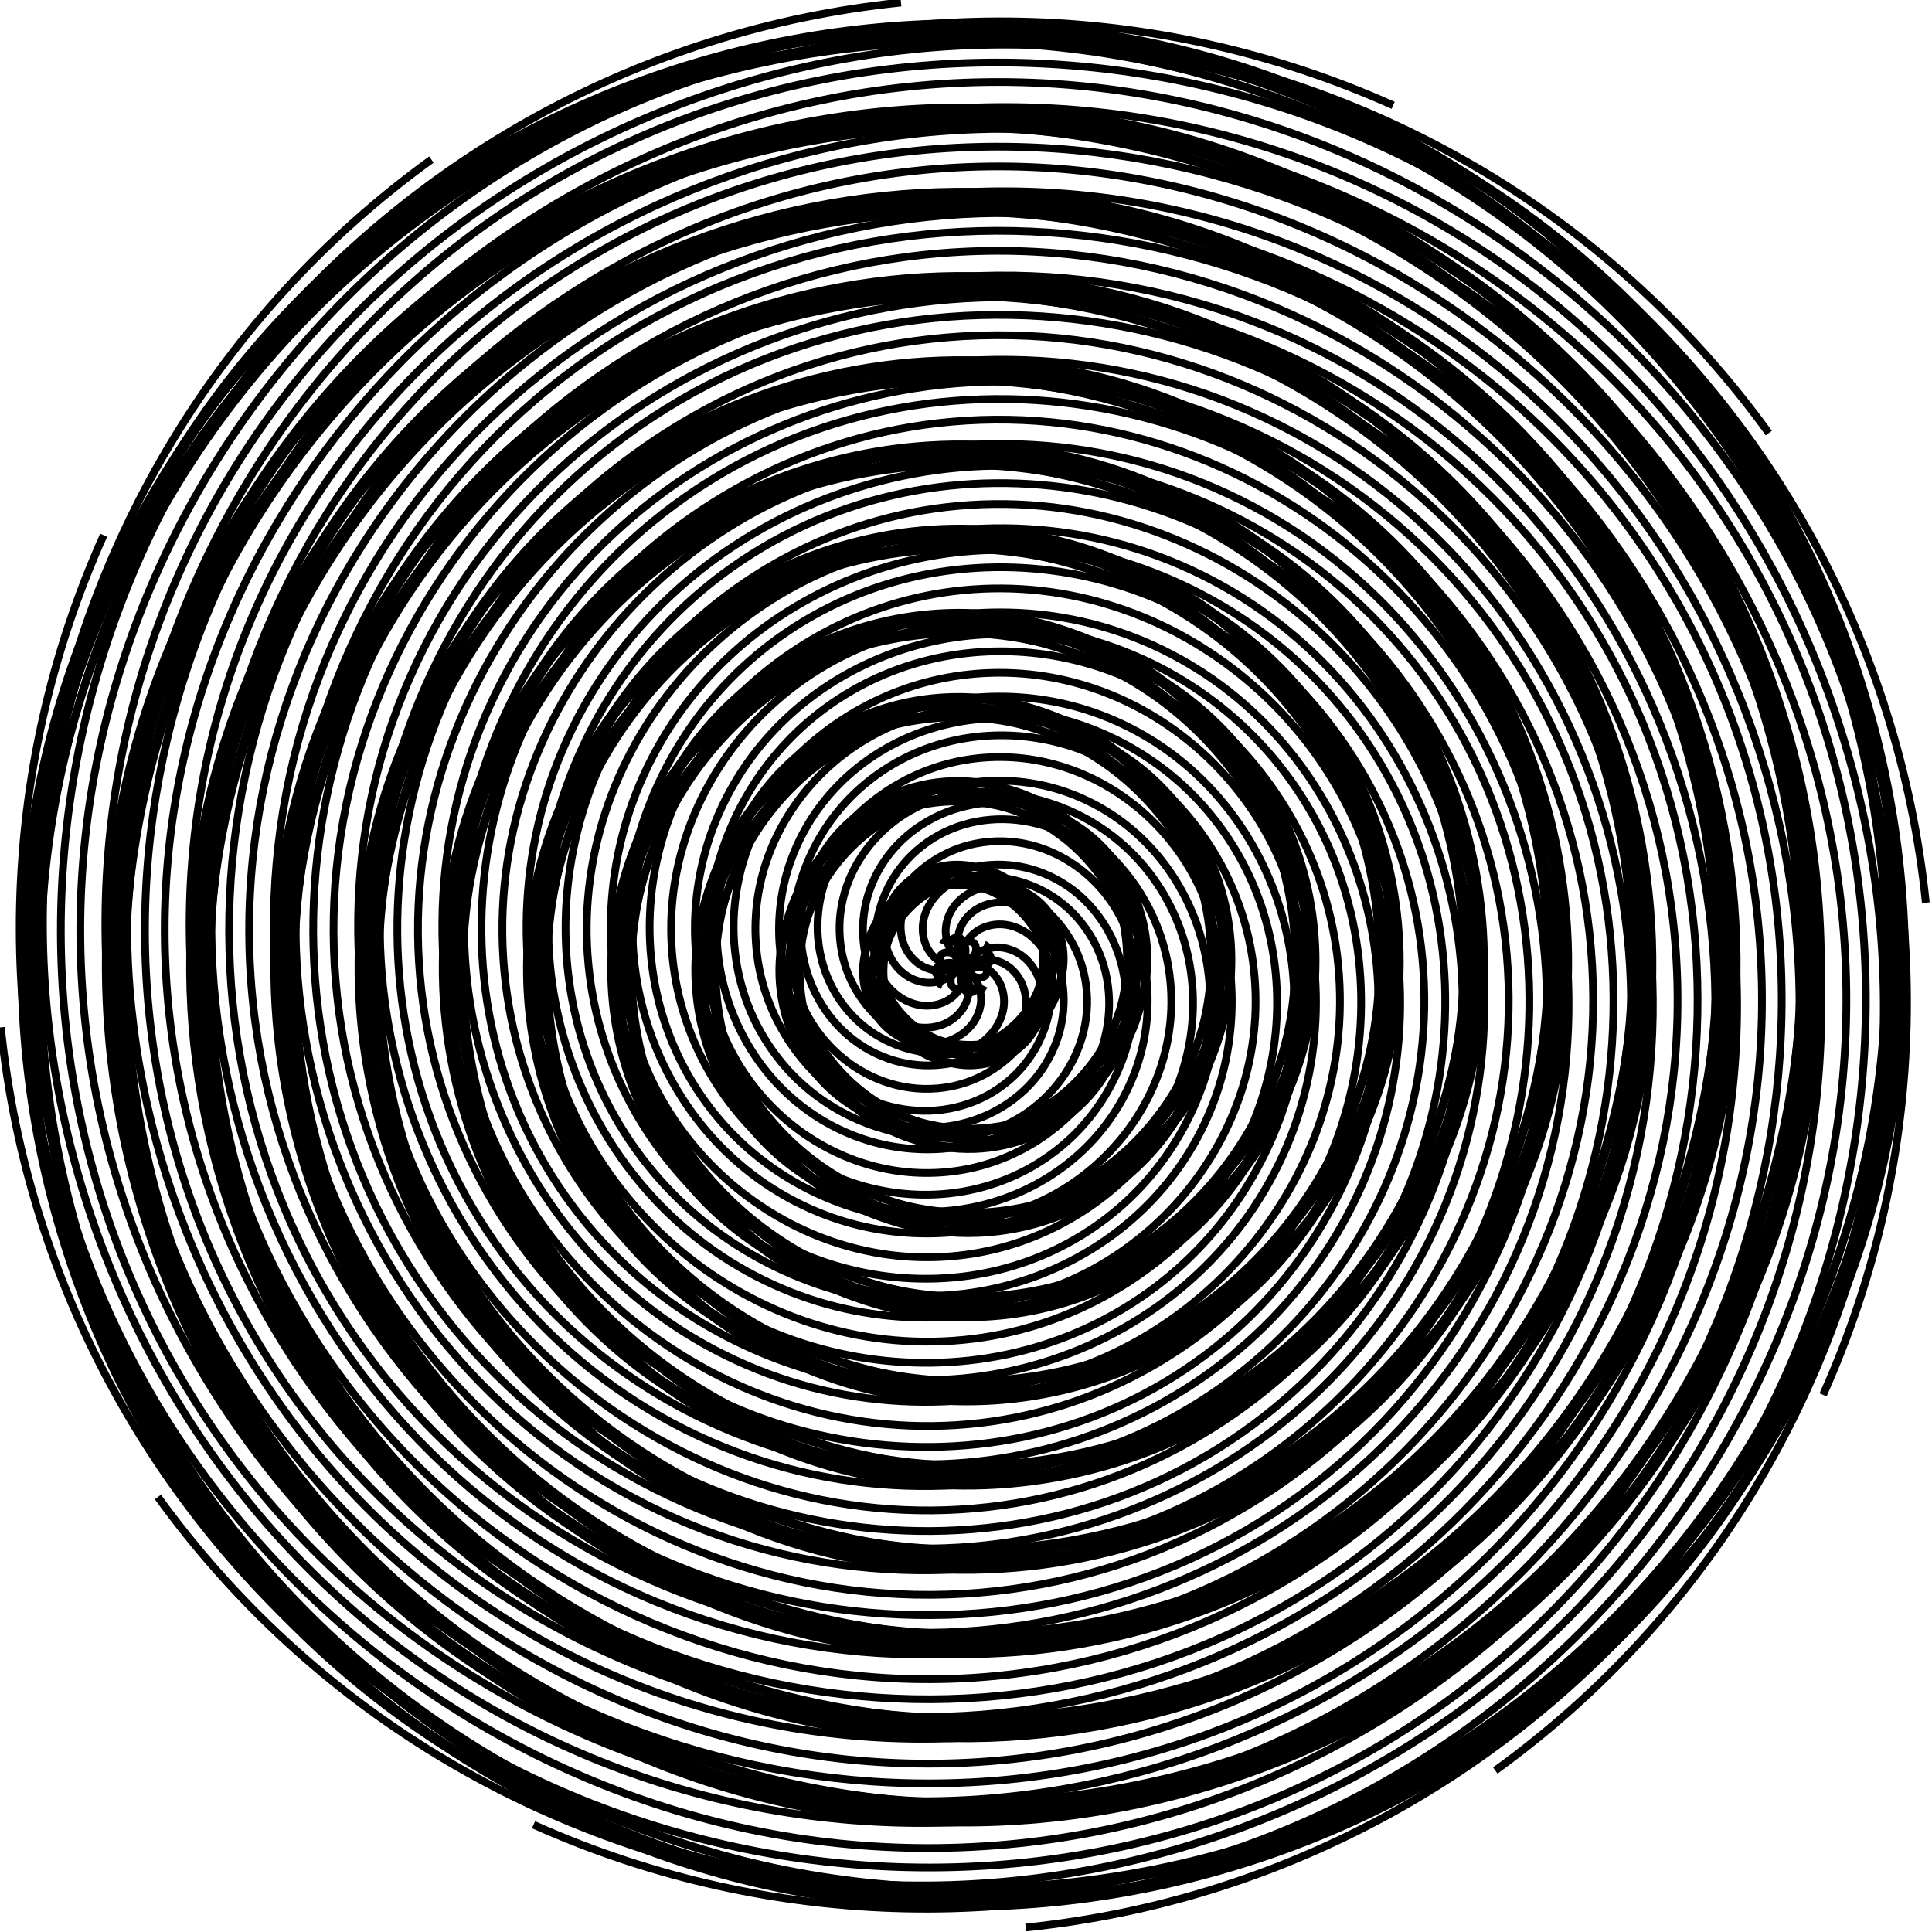 <?xml version="1.0" encoding="UTF-8" standalone="no"?>
<!-- Created with Inkscape (http://www.inkscape.org/) -->

<svg
   xmlns:dc="http://purl.org/dc/elements/1.1/"
   xmlns:cc="http://creativecommons.org/ns#"
   xmlns:rdf="http://www.w3.org/1999/02/22-rdf-syntax-ns#"
   xmlns:svg="http://www.w3.org/2000/svg"
   xmlns="http://www.w3.org/2000/svg"
   xmlns:sodipodi="http://sodipodi.sourceforge.net/DTD/sodipodi-0.dtd"
   xmlns:inkscape="http://www.inkscape.org/namespaces/inkscape"
   width="1627.414"
   height="1627.413"
   id="svg4266"
   version="1.1"
   inkscape:version="0.48.4 r9939"
   sodipodi:docname="a1.svg">
  <defs
     id="defs4268" />
  <sodipodi:namedview
     id="base"
     pagecolor="#ffffff"
     bordercolor="#666666"
     borderopacity="1.0"
     inkscape:pageopacity="0.0"
     inkscape:pageshadow="2"
     inkscape:zoom="0.35"
     inkscape:cx="813.7067"
     inkscape:cy="813.70663"
     inkscape:document-units="px"
     inkscape:current-layer="layer1"
     showgrid="false"
     fit-margin-top="0"
     fit-margin-left="0"
     fit-margin-right="0"
     fit-margin-bottom="0"
     inkscape:window-width="472"
     inkscape:window-height="383"
     inkscape:window-x="992"
     inkscape:window-y="669"
     inkscape:window-maximized="0" />
  <g
     inkscape:label="Layer 1"
     inkscape:groupmode="layer"
     id="layer1"
     transform="translate(438.707,281.344)">
    <g
       id="g4198"
       transform="matrix(0.767,0.642,-0.642,0.767,4165.64,-2796.717)">
      <path
         transform="translate(290.924,-60.609)"
         d="m -1038.437,5048.526 c 2.768,10.332 -12.561,8.829 -17.172,4.601 -12.495,-11.457 -4.2,-31.145 7.969,-38.944 21.768,-13.952 49.821,-0.862 60.717,20.54 15.99,31.409 -2.431,68.803 -33.11,82.49 -40.891,18.243 -87.9,-5.697 -104.263,-45.681 -20.591,-50.316 8.947,-107.053 58.252,-126.036 59.715,-22.99 126.239,12.187 147.809,70.822 25.419,69.099 -15.421,145.445 -83.392,169.582 -78.476,27.867 -164.664,-18.651 -191.354,-95.963 -30.327,-87.847 21.878,-183.893 108.534,-213.127 97.214,-32.797 203.128,25.104 234.9,121.104 35.273,106.579 -28.328,222.369 -133.675,256.673 -115.941,37.754 -241.613,-31.55 -278.446,-146.245 -40.239,-125.303 34.772,-260.861 158.816,-300.219 134.663,-42.727 280.111,37.993 321.991,171.386 45.217,144.022 -41.213,299.363 -183.957,343.764 -153.381,47.71 -318.617,-44.433 -365.537,-196.527 -50.204,-162.739 47.653,-337.872 209.098,-387.31 172.097,-52.699 357.129,50.872 409.083,221.668 55.196,181.454 -54.091,376.386 -234.239,430.856 -190.811,57.694 -395.644,-57.31 -452.628,-246.809 -60.192,-200.167 60.528,-414.903 259.38,-474.401 209.523,-62.691 434.163,63.746 496.174,271.95 65.191,218.88 -66.965,453.423 -284.521,517.947 -228.235,67.691 -472.684,-70.183 -539.72,-297.091 -70.192,-237.591 73.401,-491.945 309.662,-561.492 246.947,-72.693 511.206,76.618 583.265,322.233 75.195,256.302 -79.836,530.468 -334.803,605.038 -265.658,77.697 -549.731,-83.054 -626.811,-347.374 -80.199,-275.013 86.271,-568.993 359.944,-648.584 284.368,-82.701 588.256,89.489 670.357,372.515 85.204,293.723 -92.706,607.519 -385.085,692.129 -303.078,87.707 -626.782,-95.924 -713.902,-397.656 -90.21,-312.433 99.141,-646.045 410.226,-735.675 321.788,-92.713 665.309,102.358 757.448,422.797 95.217,331.143 -105.576,684.573 -435.367,779.221 -340.498,97.721 -703.837,-108.793 -800.994,-447.938 -100.225,-349.853 112.01,-723.1 460.508,-822.766 359.208,-102.729 742.365,115.227 844.539,473.079 105.233,368.562 -118.444,761.629 -485.649,866.312 -377.917,107.737 -780.893,-121.661 -888.085,-498.22 -110.241,-387.271 124.878,-800.158 510.791,-909.858 396.626,-112.746 819.422,128.095 931.631,523.361 115.25,405.981 -131.312,838.687 -535.932,953.404 -418.965,118.784 -856.923,-130.898 -975.176,-548.502 -121.311,-428.401 134.032,-876.166 561.073,-996.949"
         sodipodi:t0="0"
         sodipodi:argument="-17.54056"
         sodipodi:radius="817.76202"
         sodipodi:revolution="11.5"
         sodipodi:expansion="1"
         sodipodi:cy="5048.5259"
         sodipodi:cx="-1038.4368"
         id="path3212"
         style="fill:none;stroke:#000000;stroke-width:6.5;stroke-linecap:butt;stroke-linejoin:miter;stroke-miterlimit:4;stroke-opacity:1;stroke-dasharray:none"
         sodipodi:type="spiral" />
      <path
         transform="matrix(0.866,0.5,-0.5,0.866,2672.461,1143.704)"
         d="m -1038.437,5048.526 c 2.768,10.332 -12.561,8.829 -17.172,4.601 -12.495,-11.457 -4.2,-31.145 7.969,-38.944 21.768,-13.952 49.821,-0.862 60.717,20.54 15.99,31.409 -2.431,68.803 -33.11,82.49 -40.891,18.243 -87.9,-5.697 -104.263,-45.681 -20.591,-50.316 8.947,-107.053 58.252,-126.036 59.715,-22.99 126.239,12.187 147.809,70.822 25.419,69.099 -15.421,145.445 -83.392,169.582 -78.476,27.867 -164.664,-18.651 -191.354,-95.963 -30.327,-87.847 21.878,-183.893 108.534,-213.127 97.214,-32.797 203.128,25.104 234.9,121.104 35.273,106.579 -28.328,222.369 -133.675,256.673 -115.941,37.754 -241.613,-31.55 -278.446,-146.245 -40.239,-125.303 34.772,-260.861 158.816,-300.219 134.663,-42.727 280.111,37.993 321.991,171.386 45.217,144.022 -41.213,299.363 -183.957,343.764 -153.381,47.71 -318.617,-44.433 -365.537,-196.527 -50.204,-162.739 47.653,-337.872 209.098,-387.31 172.097,-52.699 357.129,50.872 409.083,221.668 55.196,181.454 -54.091,376.386 -234.239,430.856 -190.811,57.694 -395.644,-57.31 -452.628,-246.809 -60.192,-200.167 60.528,-414.903 259.38,-474.401 209.523,-62.691 434.163,63.746 496.174,271.95 65.191,218.88 -66.965,453.423 -284.521,517.947 -228.235,67.691 -472.684,-70.183 -539.72,-297.091 -70.192,-237.591 73.401,-491.945 309.662,-561.492 246.947,-72.693 511.206,76.618 583.265,322.233 75.195,256.302 -79.836,530.468 -334.803,605.038 -265.658,77.697 -549.731,-83.054 -626.811,-347.374 -80.199,-275.013 86.271,-568.993 359.944,-648.584 284.368,-82.701 588.256,89.489 670.357,372.515 85.204,293.723 -92.706,607.519 -385.085,692.129 -303.078,87.707 -626.782,-95.924 -713.902,-397.656 -90.21,-312.433 99.141,-646.045 410.226,-735.675 321.788,-92.713 665.309,102.358 757.448,422.797 95.217,331.143 -105.576,684.573 -435.367,779.221 -340.498,97.721 -703.837,-108.793 -800.994,-447.938 -100.225,-349.853 112.01,-723.1 460.508,-822.766 359.208,-102.729 742.365,115.227 844.539,473.079 105.233,368.562 -118.444,761.629 -485.649,866.312 -377.917,107.737 -780.893,-121.661 -888.085,-498.22 -110.241,-387.271 124.878,-800.158 510.791,-909.858 396.626,-112.746 819.422,128.095 931.631,523.361 115.25,405.981 -131.312,838.687 -535.932,953.404 -418.965,118.784 -856.923,-130.898 -975.176,-548.502 -121.311,-428.401 134.032,-876.166 561.073,-996.949"
         sodipodi:t0="0"
         sodipodi:argument="-17.54056"
         sodipodi:radius="817.76202"
         sodipodi:revolution="11.5"
         sodipodi:expansion="1"
         sodipodi:cy="5048.5259"
         sodipodi:cx="-1038.4368"
         id="path3212-4"
         style="fill:none;stroke:#000000;stroke-width:6.5;stroke-linecap:butt;stroke-linejoin:miter;stroke-miterlimit:4;stroke-opacity:1;stroke-dasharray:none"
         sodipodi:type="spiral" />
      <path
         transform="matrix(0.5,0.866,-0.866,0.5,4128.827,3378.282)"
         d="m -1038.437,5048.526 c 2.768,10.332 -12.561,8.829 -17.172,4.601 -12.495,-11.457 -4.2,-31.145 7.969,-38.944 21.768,-13.952 49.821,-0.862 60.717,20.54 15.99,31.409 -2.431,68.803 -33.11,82.49 -40.891,18.243 -87.9,-5.697 -104.263,-45.681 -20.591,-50.316 8.947,-107.053 58.252,-126.036 59.715,-22.99 126.239,12.187 147.809,70.822 25.419,69.099 -15.421,145.445 -83.392,169.582 -78.476,27.867 -164.664,-18.651 -191.354,-95.963 -30.327,-87.847 21.878,-183.893 108.534,-213.127 97.214,-32.797 203.128,25.104 234.9,121.104 35.273,106.579 -28.328,222.369 -133.675,256.673 -115.941,37.754 -241.613,-31.55 -278.446,-146.245 -40.239,-125.303 34.772,-260.861 158.816,-300.219 134.663,-42.727 280.111,37.993 321.991,171.386 45.217,144.022 -41.213,299.363 -183.957,343.764 -153.381,47.71 -318.617,-44.433 -365.537,-196.527 -50.204,-162.739 47.653,-337.872 209.098,-387.31 172.097,-52.699 357.129,50.872 409.083,221.668 55.196,181.454 -54.091,376.386 -234.239,430.856 -190.811,57.694 -395.644,-57.31 -452.628,-246.809 -60.192,-200.167 60.528,-414.903 259.38,-474.401 209.523,-62.691 434.163,63.746 496.174,271.95 65.191,218.88 -66.965,453.423 -284.521,517.947 -228.235,67.691 -472.684,-70.183 -539.72,-297.091 -70.192,-237.591 73.401,-491.945 309.662,-561.492 246.947,-72.693 511.206,76.618 583.265,322.233 75.195,256.302 -79.836,530.468 -334.803,605.038 -265.658,77.697 -549.731,-83.054 -626.811,-347.374 -80.199,-275.013 86.271,-568.993 359.944,-648.584 284.368,-82.701 588.256,89.489 670.357,372.515 85.204,293.723 -92.706,607.519 -385.085,692.129 -303.078,87.707 -626.782,-95.924 -713.902,-397.656 -90.21,-312.433 99.141,-646.045 410.226,-735.675 321.788,-92.713 665.309,102.358 757.448,422.797 95.217,331.143 -105.576,684.573 -435.367,779.221 -340.498,97.721 -703.837,-108.793 -800.994,-447.938 -100.225,-349.853 112.01,-723.1 460.508,-822.766 359.208,-102.729 742.365,115.227 844.539,473.079 105.233,368.562 -118.444,761.629 -485.649,866.312 -377.917,107.737 -780.893,-121.661 -888.085,-498.22 -110.241,-387.271 124.878,-800.158 510.791,-909.858 396.626,-112.746 819.422,128.095 931.631,523.361 115.25,405.981 -131.312,838.687 -535.932,953.404 -418.965,118.784 -856.923,-130.898 -975.176,-548.502 -121.311,-428.401 134.032,-876.166 561.073,-996.949"
         sodipodi:t0="0"
         sodipodi:argument="-17.54056"
         sodipodi:radius="817.76202"
         sodipodi:revolution="11.5"
         sodipodi:expansion="1"
         sodipodi:cy="5048.5259"
         sodipodi:cx="-1038.4368"
         id="path3212-4-3"
         style="fill:none;stroke:#000000;stroke-width:6.5;stroke-linecap:butt;stroke-linejoin:miter;stroke-miterlimit:4;stroke-opacity:1;stroke-dasharray:none"
         sodipodi:type="spiral" />
      <path
         transform="matrix(0,1,-1,0,4274.114,6048.512)"
         d="m -1038.437,5048.526 c 2.768,10.332 -12.561,8.829 -17.172,4.601 -12.495,-11.457 -4.2,-31.145 7.969,-38.944 21.768,-13.952 49.821,-0.862 60.717,20.54 15.99,31.409 -2.431,68.803 -33.11,82.49 -40.891,18.243 -87.9,-5.697 -104.263,-45.681 -20.591,-50.316 8.947,-107.053 58.252,-126.036 59.715,-22.99 126.239,12.187 147.809,70.822 25.419,69.099 -15.421,145.445 -83.392,169.582 -78.476,27.867 -164.664,-18.651 -191.354,-95.963 -30.327,-87.847 21.878,-183.893 108.534,-213.127 97.214,-32.797 203.128,25.104 234.9,121.104 35.273,106.579 -28.328,222.369 -133.675,256.673 -115.941,37.754 -241.613,-31.55 -278.446,-146.245 -40.239,-125.303 34.772,-260.861 158.816,-300.219 134.663,-42.727 280.111,37.993 321.991,171.386 45.217,144.022 -41.213,299.363 -183.957,343.764 -153.381,47.71 -318.617,-44.433 -365.537,-196.527 -50.204,-162.739 47.653,-337.872 209.098,-387.31 172.097,-52.699 357.129,50.872 409.083,221.668 55.196,181.454 -54.091,376.386 -234.239,430.856 -190.811,57.694 -395.644,-57.31 -452.628,-246.809 -60.192,-200.167 60.528,-414.903 259.38,-474.401 209.523,-62.691 434.163,63.746 496.174,271.95 65.191,218.88 -66.965,453.423 -284.521,517.947 -228.235,67.691 -472.684,-70.183 -539.72,-297.091 -70.192,-237.591 73.401,-491.945 309.662,-561.492 246.947,-72.693 511.206,76.618 583.265,322.233 75.195,256.302 -79.836,530.468 -334.803,605.038 -265.658,77.697 -549.731,-83.054 -626.811,-347.374 -80.199,-275.013 86.271,-568.993 359.944,-648.584 284.368,-82.701 588.256,89.489 670.357,372.515 85.204,293.723 -92.706,607.519 -385.085,692.129 -303.078,87.707 -626.782,-95.924 -713.902,-397.656 -90.21,-312.433 99.141,-646.045 410.226,-735.675 321.788,-92.713 665.309,102.358 757.448,422.797 95.217,331.143 -105.576,684.573 -435.367,779.221 -340.498,97.721 -703.837,-108.793 -800.994,-447.938 -100.225,-349.853 112.01,-723.1 460.508,-822.766 359.208,-102.729 742.365,115.227 844.539,473.079 105.233,368.562 -118.444,761.629 -485.649,866.312 -377.917,107.737 -780.893,-121.661 -888.085,-498.22 -110.241,-387.271 124.878,-800.158 510.791,-909.858 396.626,-112.746 819.422,128.095 931.631,523.361 115.25,405.981 -131.312,838.687 -535.932,953.404 -418.965,118.784 -856.923,-130.898 -975.176,-548.502 -121.311,-428.401 134.032,-876.166 561.073,-996.949"
         sodipodi:t0="0"
         sodipodi:argument="-17.54056"
         sodipodi:radius="817.76202"
         sodipodi:revolution="11.5"
         sodipodi:expansion="1"
         sodipodi:cy="5048.5259"
         sodipodi:cx="-1038.4368"
         id="path3212-4-3-8"
         style="fill:none;stroke:#000000;stroke-width:6.5;stroke-linecap:butt;stroke-linejoin:miter;stroke-miterlimit:4;stroke-opacity:1;stroke-dasharray:none"
         sodipodi:type="spiral" />
      <path
         transform="matrix(-0.5,0.866,-0.866,-0.5,3069.801,8430.049)"
         d="m -1038.437,5048.526 c 2.768,10.332 -12.561,8.829 -17.172,4.601 -12.495,-11.457 -4.2,-31.145 7.969,-38.944 21.768,-13.952 49.821,-0.862 60.717,20.54 15.99,31.409 -2.431,68.803 -33.11,82.49 -40.891,18.243 -87.9,-5.697 -104.263,-45.681 -20.591,-50.316 8.947,-107.053 58.252,-126.036 59.715,-22.99 126.239,12.187 147.809,70.822 25.419,69.099 -15.421,145.445 -83.392,169.582 -78.476,27.867 -164.664,-18.651 -191.354,-95.963 -30.327,-87.847 21.878,-183.893 108.534,-213.127 97.214,-32.797 203.128,25.104 234.9,121.104 35.273,106.579 -28.328,222.369 -133.675,256.673 -115.941,37.754 -241.613,-31.55 -278.446,-146.245 -40.239,-125.303 34.772,-260.861 158.816,-300.219 134.663,-42.727 280.111,37.993 321.991,171.386 45.217,144.022 -41.213,299.363 -183.957,343.764 -153.381,47.71 -318.617,-44.433 -365.537,-196.527 -50.204,-162.739 47.653,-337.872 209.098,-387.31 172.097,-52.699 357.129,50.872 409.083,221.668 55.196,181.454 -54.091,376.386 -234.239,430.856 -190.811,57.694 -395.644,-57.31 -452.628,-246.809 -60.192,-200.167 60.528,-414.903 259.38,-474.401 209.523,-62.691 434.163,63.746 496.174,271.95 65.191,218.88 -66.965,453.423 -284.521,517.947 -228.235,67.691 -472.684,-70.183 -539.72,-297.091 -70.192,-237.591 73.401,-491.945 309.662,-561.492 246.947,-72.693 511.206,76.618 583.265,322.233 75.195,256.302 -79.836,530.468 -334.803,605.038 -265.658,77.697 -549.731,-83.054 -626.811,-347.374 -80.199,-275.013 86.271,-568.993 359.944,-648.584 284.368,-82.701 588.256,89.489 670.357,372.515 85.204,293.723 -92.706,607.519 -385.085,692.129 -303.078,87.707 -626.782,-95.924 -713.902,-397.656 -90.21,-312.433 99.141,-646.045 410.226,-735.675 321.788,-92.713 665.309,102.358 757.448,422.797 95.217,331.143 -105.576,684.573 -435.367,779.221 -340.498,97.721 -703.837,-108.793 -800.994,-447.938 -100.225,-349.853 112.01,-723.1 460.508,-822.766 359.208,-102.729 742.365,115.227 844.539,473.079 105.233,368.562 -118.444,761.629 -485.649,866.312 -377.917,107.737 -780.893,-121.661 -888.085,-498.22 -110.241,-387.271 124.878,-800.158 510.791,-909.858 396.626,-112.746 819.422,128.095 931.631,523.361 115.25,405.981 -131.312,838.687 -535.932,953.404 -418.965,118.784 -856.923,-130.898 -975.176,-548.502 -121.311,-428.401 134.032,-876.166 561.073,-996.949"
         sodipodi:t0="0"
         sodipodi:argument="-17.54056"
         sodipodi:radius="817.76202"
         sodipodi:revolution="11.5"
         sodipodi:expansion="1"
         sodipodi:cy="5048.5259"
         sodipodi:cx="-1038.4368"
         id="path3212-4-3-8-6"
         style="fill:none;stroke:#000000;stroke-width:6.5;stroke-linecap:butt;stroke-linejoin:miter;stroke-miterlimit:4;stroke-opacity:1;stroke-dasharray:none"
         sodipodi:type="spiral" />
      <path
         transform="matrix(-0.866,0.5,-0.5,-0.866,835.223,9886.416)"
         d="m -1038.437,5048.526 c 2.768,10.332 -12.561,8.829 -17.172,4.601 -12.495,-11.457 -4.2,-31.145 7.969,-38.944 21.768,-13.952 49.821,-0.862 60.717,20.54 15.99,31.409 -2.431,68.803 -33.11,82.49 -40.891,18.243 -87.9,-5.697 -104.263,-45.681 -20.591,-50.316 8.947,-107.053 58.252,-126.036 59.715,-22.99 126.239,12.187 147.809,70.822 25.419,69.099 -15.421,145.445 -83.392,169.582 -78.476,27.867 -164.664,-18.651 -191.354,-95.963 -30.327,-87.847 21.878,-183.893 108.534,-213.127 97.214,-32.797 203.128,25.104 234.9,121.104 35.273,106.579 -28.328,222.369 -133.675,256.673 -115.941,37.754 -241.613,-31.55 -278.446,-146.245 -40.239,-125.303 34.772,-260.861 158.816,-300.219 134.663,-42.727 280.111,37.993 321.991,171.386 45.217,144.022 -41.213,299.363 -183.957,343.764 -153.381,47.71 -318.617,-44.433 -365.537,-196.527 -50.204,-162.739 47.653,-337.872 209.098,-387.31 172.097,-52.699 357.129,50.872 409.083,221.668 55.196,181.454 -54.091,376.386 -234.239,430.856 -190.811,57.694 -395.644,-57.31 -452.628,-246.809 -60.192,-200.167 60.528,-414.903 259.38,-474.401 209.523,-62.691 434.163,63.746 496.174,271.95 65.191,218.88 -66.965,453.423 -284.521,517.947 -228.235,67.691 -472.684,-70.183 -539.72,-297.091 -70.192,-237.591 73.401,-491.945 309.662,-561.492 246.947,-72.693 511.206,76.618 583.265,322.233 75.195,256.302 -79.836,530.468 -334.803,605.038 -265.658,77.697 -549.731,-83.054 -626.811,-347.374 -80.199,-275.013 86.271,-568.993 359.944,-648.584 284.368,-82.701 588.256,89.489 670.357,372.515 85.204,293.723 -92.706,607.519 -385.085,692.129 -303.078,87.707 -626.782,-95.924 -713.902,-397.656 -90.21,-312.433 99.141,-646.045 410.226,-735.675 321.788,-92.713 665.309,102.358 757.448,422.797 95.217,331.143 -105.576,684.573 -435.367,779.221 -340.498,97.721 -703.837,-108.793 -800.994,-447.938 -100.225,-349.853 112.01,-723.1 460.508,-822.766 359.208,-102.729 742.365,115.227 844.539,473.079 105.233,368.562 -118.444,761.629 -485.649,866.312 -377.917,107.737 -780.893,-121.661 -888.085,-498.22 -110.241,-387.271 124.878,-800.158 510.791,-909.858 396.626,-112.746 819.422,128.095 931.631,523.361 115.25,405.981 -131.312,838.687 -535.932,953.404 -418.965,118.784 -856.923,-130.898 -975.176,-548.502 -121.311,-428.401 134.032,-876.166 561.073,-996.949"
         sodipodi:t0="0"
         sodipodi:argument="-17.54056"
         sodipodi:radius="817.76202"
         sodipodi:revolution="11.5"
         sodipodi:expansion="1"
         sodipodi:cy="5048.5259"
         sodipodi:cx="-1038.4368"
         id="path3212-4-3-8-6-1"
         style="fill:none;stroke:#000000;stroke-width:6.5;stroke-linecap:butt;stroke-linejoin:miter;stroke-miterlimit:4;stroke-opacity:1;stroke-dasharray:none"
         sodipodi:type="spiral" />
      <path
         transform="matrix(-1,0,0,-1,-1835.008,10031.702)"
         d="m -1038.437,5048.526 c 2.768,10.332 -12.561,8.829 -17.172,4.601 -12.495,-11.457 -4.2,-31.145 7.969,-38.944 21.768,-13.952 49.821,-0.862 60.717,20.54 15.99,31.409 -2.431,68.803 -33.11,82.49 -40.891,18.243 -87.9,-5.697 -104.263,-45.681 -20.591,-50.316 8.947,-107.053 58.252,-126.036 59.715,-22.99 126.239,12.187 147.809,70.822 25.419,69.099 -15.421,145.445 -83.392,169.582 -78.476,27.867 -164.664,-18.651 -191.354,-95.963 -30.327,-87.847 21.878,-183.893 108.534,-213.127 97.214,-32.797 203.128,25.104 234.9,121.104 35.273,106.579 -28.328,222.369 -133.675,256.673 -115.941,37.754 -241.613,-31.55 -278.446,-146.245 -40.239,-125.303 34.772,-260.861 158.816,-300.219 134.663,-42.727 280.111,37.993 321.991,171.386 45.217,144.022 -41.213,299.363 -183.957,343.764 -153.381,47.71 -318.617,-44.433 -365.537,-196.527 -50.204,-162.739 47.653,-337.872 209.098,-387.31 172.097,-52.699 357.129,50.872 409.083,221.668 55.196,181.454 -54.091,376.386 -234.239,430.856 -190.811,57.694 -395.644,-57.31 -452.628,-246.809 -60.192,-200.167 60.528,-414.903 259.38,-474.401 209.523,-62.691 434.163,63.746 496.174,271.95 65.191,218.88 -66.965,453.423 -284.521,517.947 -228.235,67.691 -472.684,-70.183 -539.72,-297.091 -70.192,-237.591 73.401,-491.945 309.662,-561.492 246.947,-72.693 511.206,76.618 583.265,322.233 75.195,256.302 -79.836,530.468 -334.803,605.038 -265.658,77.697 -549.731,-83.054 -626.811,-347.374 -80.199,-275.013 86.271,-568.993 359.944,-648.584 284.368,-82.701 588.256,89.489 670.357,372.515 85.204,293.723 -92.706,607.519 -385.085,692.129 -303.078,87.707 -626.782,-95.924 -713.902,-397.656 -90.21,-312.433 99.141,-646.045 410.226,-735.675 321.788,-92.713 665.309,102.358 757.448,422.797 95.217,331.143 -105.576,684.573 -435.367,779.221 -340.498,97.721 -703.837,-108.793 -800.994,-447.938 -100.225,-349.853 112.01,-723.1 460.508,-822.766 359.208,-102.729 742.365,115.227 844.539,473.079 105.233,368.562 -118.444,761.629 -485.649,866.312 -377.917,107.737 -780.893,-121.661 -888.085,-498.22 -110.241,-387.271 124.878,-800.158 510.791,-909.858 396.626,-112.746 819.422,128.095 931.631,523.361 115.25,405.981 -131.312,838.687 -535.932,953.404 -418.965,118.784 -856.923,-130.898 -975.176,-548.502 -121.311,-428.401 134.032,-876.166 561.073,-996.949"
         sodipodi:t0="0"
         sodipodi:argument="-17.54056"
         sodipodi:radius="817.76202"
         sodipodi:revolution="11.5"
         sodipodi:expansion="1"
         sodipodi:cy="5048.5259"
         sodipodi:cx="-1038.4368"
         id="path3212-4-3-8-6-1-3"
         style="fill:none;stroke:#000000;stroke-width:6.5;stroke-linecap:butt;stroke-linejoin:miter;stroke-miterlimit:4;stroke-opacity:1;stroke-dasharray:none"
         sodipodi:type="spiral" />
      <path
         transform="matrix(-0.866,-0.5,0.5,-0.866,-4216.544,8827.389)"
         d="m -1038.437,5048.526 c 2.768,10.332 -12.561,8.829 -17.172,4.601 -12.495,-11.457 -4.2,-31.145 7.969,-38.944 21.768,-13.952 49.821,-0.862 60.717,20.54 15.99,31.409 -2.431,68.803 -33.11,82.49 -40.891,18.243 -87.9,-5.697 -104.263,-45.681 -20.591,-50.316 8.947,-107.053 58.252,-126.036 59.715,-22.99 126.239,12.187 147.809,70.822 25.419,69.099 -15.421,145.445 -83.392,169.582 -78.476,27.867 -164.664,-18.651 -191.354,-95.963 -30.327,-87.847 21.878,-183.893 108.534,-213.127 97.214,-32.797 203.128,25.104 234.9,121.104 35.273,106.579 -28.328,222.369 -133.675,256.673 -115.941,37.754 -241.613,-31.55 -278.446,-146.245 -40.239,-125.303 34.772,-260.861 158.816,-300.219 134.663,-42.727 280.111,37.993 321.991,171.386 45.217,144.022 -41.213,299.363 -183.957,343.764 -153.381,47.71 -318.617,-44.433 -365.537,-196.527 -50.204,-162.739 47.653,-337.872 209.098,-387.31 172.097,-52.699 357.129,50.872 409.083,221.668 55.196,181.454 -54.091,376.386 -234.239,430.856 -190.811,57.694 -395.644,-57.31 -452.628,-246.809 -60.192,-200.167 60.528,-414.903 259.38,-474.401 209.523,-62.691 434.163,63.746 496.174,271.95 65.191,218.88 -66.965,453.423 -284.521,517.947 -228.235,67.691 -472.684,-70.183 -539.72,-297.091 -70.192,-237.591 73.401,-491.945 309.662,-561.492 246.947,-72.693 511.206,76.618 583.265,322.233 75.195,256.302 -79.836,530.468 -334.803,605.038 -265.658,77.697 -549.731,-83.054 -626.811,-347.374 -80.199,-275.013 86.271,-568.993 359.944,-648.584 284.368,-82.701 588.256,89.489 670.357,372.515 85.204,293.723 -92.706,607.519 -385.085,692.129 -303.078,87.707 -626.782,-95.924 -713.902,-397.656 -90.21,-312.433 99.141,-646.045 410.226,-735.675 321.788,-92.713 665.309,102.358 757.448,422.797 95.217,331.143 -105.576,684.573 -435.367,779.221 -340.498,97.721 -703.837,-108.793 -800.994,-447.938 -100.225,-349.853 112.01,-723.1 460.508,-822.766 359.208,-102.729 742.365,115.227 844.539,473.079 105.233,368.562 -118.444,761.629 -485.649,866.312 -377.917,107.737 -780.893,-121.661 -888.085,-498.22 -110.241,-387.271 124.878,-800.158 510.791,-909.858 396.626,-112.746 819.422,128.095 931.631,523.361 115.25,405.981 -131.312,838.687 -535.932,953.404 -418.965,118.784 -856.923,-130.898 -975.176,-548.502 -121.311,-428.401 134.032,-876.166 561.073,-996.949"
         sodipodi:t0="0"
         sodipodi:argument="-17.54056"
         sodipodi:radius="817.76202"
         sodipodi:revolution="11.5"
         sodipodi:expansion="1"
         sodipodi:cy="5048.5259"
         sodipodi:cx="-1038.4368"
         id="path3212-4-3-8-6-1-3-0"
         style="fill:none;stroke:#000000;stroke-width:6.5;stroke-linecap:butt;stroke-linejoin:miter;stroke-miterlimit:4;stroke-opacity:1;stroke-dasharray:none"
         sodipodi:type="spiral" />
      <path
         transform="matrix(-0.5,-0.866,0.866,-0.5,-5672.911,6592.811)"
         d="m -1038.437,5048.526 c 2.768,10.332 -12.561,8.829 -17.172,4.601 -12.495,-11.457 -4.2,-31.145 7.969,-38.944 21.768,-13.952 49.821,-0.862 60.717,20.54 15.99,31.409 -2.431,68.803 -33.11,82.49 -40.891,18.243 -87.9,-5.697 -104.263,-45.681 -20.591,-50.316 8.947,-107.053 58.252,-126.036 59.715,-22.99 126.239,12.187 147.809,70.822 25.419,69.099 -15.421,145.445 -83.392,169.582 -78.476,27.867 -164.664,-18.651 -191.354,-95.963 -30.327,-87.847 21.878,-183.893 108.534,-213.127 97.214,-32.797 203.128,25.104 234.9,121.104 35.273,106.579 -28.328,222.369 -133.675,256.673 -115.941,37.754 -241.613,-31.55 -278.446,-146.245 -40.239,-125.303 34.772,-260.861 158.816,-300.219 134.663,-42.727 280.111,37.993 321.991,171.386 45.217,144.022 -41.213,299.363 -183.957,343.764 -153.381,47.71 -318.617,-44.433 -365.537,-196.527 -50.204,-162.739 47.653,-337.872 209.098,-387.31 172.097,-52.699 357.129,50.872 409.083,221.668 55.196,181.454 -54.091,376.386 -234.239,430.856 -190.811,57.694 -395.644,-57.31 -452.628,-246.809 -60.192,-200.167 60.528,-414.903 259.38,-474.401 209.523,-62.691 434.163,63.746 496.174,271.95 65.191,218.88 -66.965,453.423 -284.521,517.947 -228.235,67.691 -472.684,-70.183 -539.72,-297.091 -70.192,-237.591 73.401,-491.945 309.662,-561.492 246.947,-72.693 511.206,76.618 583.265,322.233 75.195,256.302 -79.836,530.468 -334.803,605.038 -265.658,77.697 -549.731,-83.054 -626.811,-347.374 -80.199,-275.013 86.271,-568.993 359.944,-648.584 284.368,-82.701 588.256,89.489 670.357,372.515 85.204,293.723 -92.706,607.519 -385.085,692.129 -303.078,87.707 -626.782,-95.924 -713.902,-397.656 -90.21,-312.433 99.141,-646.045 410.226,-735.675 321.788,-92.713 665.309,102.358 757.448,422.797 95.217,331.143 -105.576,684.573 -435.367,779.221 -340.498,97.721 -703.837,-108.793 -800.994,-447.938 -100.225,-349.853 112.01,-723.1 460.508,-822.766 359.208,-102.729 742.365,115.227 844.539,473.079 105.233,368.562 -118.444,761.629 -485.649,866.312 -377.917,107.737 -780.893,-121.661 -888.085,-498.22 -110.241,-387.271 124.878,-800.158 510.791,-909.858 396.626,-112.746 819.422,128.095 931.631,523.361 115.25,405.981 -131.312,838.687 -535.932,953.404 -418.965,118.784 -856.923,-130.898 -975.176,-548.502 -121.311,-428.401 134.032,-876.166 561.073,-996.949"
         sodipodi:t0="0"
         sodipodi:argument="-17.54056"
         sodipodi:radius="817.76202"
         sodipodi:revolution="11.5"
         sodipodi:expansion="1"
         sodipodi:cy="5048.5259"
         sodipodi:cx="-1038.4368"
         id="path3212-4-3-8-6-1-3-0-1"
         style="fill:none;stroke:#000000;stroke-width:6.5;stroke-linecap:butt;stroke-linejoin:miter;stroke-miterlimit:4;stroke-opacity:1;stroke-dasharray:none"
         sodipodi:type="spiral" />
      <path
         transform="matrix(0,-1,1,0,-5818.197,3922.581)"
         d="m -1038.437,5048.526 c 2.768,10.332 -12.561,8.829 -17.172,4.601 -12.495,-11.457 -4.2,-31.145 7.969,-38.944 21.768,-13.952 49.821,-0.862 60.717,20.54 15.99,31.409 -2.431,68.803 -33.11,82.49 -40.891,18.243 -87.9,-5.697 -104.263,-45.681 -20.591,-50.316 8.947,-107.053 58.252,-126.036 59.715,-22.99 126.239,12.187 147.809,70.822 25.419,69.099 -15.421,145.445 -83.392,169.582 -78.476,27.867 -164.664,-18.651 -191.354,-95.963 -30.327,-87.847 21.878,-183.893 108.534,-213.127 97.214,-32.797 203.128,25.104 234.9,121.104 35.273,106.579 -28.328,222.369 -133.675,256.673 -115.941,37.754 -241.613,-31.55 -278.446,-146.245 -40.239,-125.303 34.772,-260.861 158.816,-300.219 134.663,-42.727 280.111,37.993 321.991,171.386 45.217,144.022 -41.213,299.363 -183.957,343.764 -153.381,47.71 -318.617,-44.433 -365.537,-196.527 -50.204,-162.739 47.653,-337.872 209.098,-387.31 172.097,-52.699 357.129,50.872 409.083,221.668 55.196,181.454 -54.091,376.386 -234.239,430.856 -190.811,57.694 -395.644,-57.31 -452.628,-246.809 -60.192,-200.167 60.528,-414.903 259.38,-474.401 209.523,-62.691 434.163,63.746 496.174,271.95 65.191,218.88 -66.965,453.423 -284.521,517.947 -228.235,67.691 -472.684,-70.183 -539.72,-297.091 -70.192,-237.591 73.401,-491.945 309.662,-561.492 246.947,-72.693 511.206,76.618 583.265,322.233 75.195,256.302 -79.836,530.468 -334.803,605.038 -265.658,77.697 -549.731,-83.054 -626.811,-347.374 -80.199,-275.013 86.271,-568.993 359.944,-648.584 284.368,-82.701 588.256,89.489 670.357,372.515 85.204,293.723 -92.706,607.519 -385.085,692.129 -303.078,87.707 -626.782,-95.924 -713.902,-397.656 -90.21,-312.433 99.141,-646.045 410.226,-735.675 321.788,-92.713 665.309,102.358 757.448,422.797 95.217,331.143 -105.576,684.573 -435.367,779.221 -340.498,97.721 -703.837,-108.793 -800.994,-447.938 -100.225,-349.853 112.01,-723.1 460.508,-822.766 359.208,-102.729 742.365,115.227 844.539,473.079 105.233,368.562 -118.444,761.629 -485.649,866.312 -377.917,107.737 -780.893,-121.661 -888.085,-498.22 -110.241,-387.271 124.878,-800.158 510.791,-909.858 396.626,-112.746 819.422,128.095 931.631,523.361 115.25,405.981 -131.312,838.687 -535.932,953.404 -418.965,118.784 -856.923,-130.898 -975.176,-548.502 -121.311,-428.401 134.032,-876.166 561.073,-996.949"
         sodipodi:t0="0"
         sodipodi:argument="-17.54056"
         sodipodi:radius="817.76202"
         sodipodi:revolution="11.5"
         sodipodi:expansion="1"
         sodipodi:cy="5048.5259"
         sodipodi:cx="-1038.4368"
         id="path3212-4-3-8-6-1-3-0-1-2"
         style="fill:none;stroke:#000000;stroke-width:6.5;stroke-linecap:butt;stroke-linejoin:miter;stroke-miterlimit:4;stroke-opacity:1;stroke-dasharray:none"
         sodipodi:type="spiral" />
      <path
         transform="matrix(0.5,-0.866,0.866,0.5,-4613.885,1541.044)"
         d="m -1038.437,5048.526 c 2.768,10.332 -12.561,8.829 -17.172,4.601 -12.495,-11.457 -4.2,-31.145 7.969,-38.944 21.768,-13.952 49.821,-0.862 60.717,20.54 15.99,31.409 -2.431,68.803 -33.11,82.49 -40.891,18.243 -87.9,-5.697 -104.263,-45.681 -20.591,-50.316 8.947,-107.053 58.252,-126.036 59.715,-22.99 126.239,12.187 147.809,70.822 25.419,69.099 -15.421,145.445 -83.392,169.582 -78.476,27.867 -164.664,-18.651 -191.354,-95.963 -30.327,-87.847 21.878,-183.893 108.534,-213.127 97.214,-32.797 203.128,25.104 234.9,121.104 35.273,106.579 -28.328,222.369 -133.675,256.673 -115.941,37.754 -241.613,-31.55 -278.446,-146.245 -40.239,-125.303 34.772,-260.861 158.816,-300.219 134.663,-42.727 280.111,37.993 321.991,171.386 45.217,144.022 -41.213,299.363 -183.957,343.764 -153.381,47.71 -318.617,-44.433 -365.537,-196.527 -50.204,-162.739 47.653,-337.872 209.098,-387.31 172.097,-52.699 357.129,50.872 409.083,221.668 55.196,181.454 -54.091,376.386 -234.239,430.856 -190.811,57.694 -395.644,-57.31 -452.628,-246.809 -60.192,-200.167 60.528,-414.903 259.38,-474.401 209.523,-62.691 434.163,63.746 496.174,271.95 65.191,218.88 -66.965,453.423 -284.521,517.947 -228.235,67.691 -472.684,-70.183 -539.72,-297.091 -70.192,-237.591 73.401,-491.945 309.662,-561.492 246.947,-72.693 511.206,76.618 583.265,322.233 75.195,256.302 -79.836,530.468 -334.803,605.038 -265.658,77.697 -549.731,-83.054 -626.811,-347.374 -80.199,-275.013 86.271,-568.993 359.944,-648.584 284.368,-82.701 588.256,89.489 670.357,372.515 85.204,293.723 -92.706,607.519 -385.085,692.129 -303.078,87.707 -626.782,-95.924 -713.902,-397.656 -90.21,-312.433 99.141,-646.045 410.226,-735.675 321.788,-92.713 665.309,102.358 757.448,422.797 95.217,331.143 -105.576,684.573 -435.367,779.221 -340.498,97.721 -703.837,-108.793 -800.994,-447.938 -100.225,-349.853 112.01,-723.1 460.508,-822.766 359.208,-102.729 742.365,115.227 844.539,473.079 105.233,368.562 -118.444,761.629 -485.649,866.312 -377.917,107.737 -780.893,-121.661 -888.085,-498.22 -110.241,-387.271 124.878,-800.158 510.791,-909.858 396.626,-112.746 819.422,128.095 931.631,523.361 115.25,405.981 -131.312,838.687 -535.932,953.404 -418.965,118.784 -856.923,-130.898 -975.176,-548.502 -121.311,-428.401 134.032,-876.166 561.073,-996.949"
         sodipodi:t0="0"
         sodipodi:argument="-17.54056"
         sodipodi:radius="817.76202"
         sodipodi:revolution="11.5"
         sodipodi:expansion="1"
         sodipodi:cy="5048.5259"
         sodipodi:cx="-1038.4368"
         id="path3212-4-3-8-6-1-3-0-1-2-6"
         style="fill:none;stroke:#000000;stroke-width:6.5;stroke-linecap:butt;stroke-linejoin:miter;stroke-miterlimit:4;stroke-opacity:1;stroke-dasharray:none"
         sodipodi:type="spiral" />
      <path
         transform="matrix(0.866,-0.5,0.5,0.866,-2379.307,84.677)"
         d="m -1038.437,5048.526 c 2.768,10.332 -12.561,8.829 -17.172,4.601 -12.495,-11.457 -4.2,-31.145 7.969,-38.944 21.768,-13.952 49.821,-0.862 60.717,20.54 15.99,31.409 -2.431,68.803 -33.11,82.49 -40.891,18.243 -87.9,-5.697 -104.263,-45.681 -20.591,-50.316 8.947,-107.053 58.252,-126.036 59.715,-22.99 126.239,12.187 147.809,70.822 25.419,69.099 -15.421,145.445 -83.392,169.582 -78.476,27.867 -164.664,-18.651 -191.354,-95.963 -30.327,-87.847 21.878,-183.893 108.534,-213.127 97.214,-32.797 203.128,25.104 234.9,121.104 35.273,106.579 -28.328,222.369 -133.675,256.673 -115.941,37.754 -241.613,-31.55 -278.446,-146.245 -40.239,-125.303 34.772,-260.861 158.816,-300.219 134.663,-42.727 280.111,37.993 321.991,171.386 45.217,144.022 -41.213,299.363 -183.957,343.764 -153.381,47.71 -318.617,-44.433 -365.537,-196.527 -50.204,-162.739 47.653,-337.872 209.098,-387.31 172.097,-52.699 357.129,50.872 409.083,221.668 55.196,181.454 -54.091,376.386 -234.239,430.856 -190.811,57.694 -395.644,-57.31 -452.628,-246.809 -60.192,-200.167 60.528,-414.903 259.38,-474.401 209.523,-62.691 434.163,63.746 496.174,271.95 65.191,218.88 -66.965,453.423 -284.521,517.947 -228.235,67.691 -472.684,-70.183 -539.72,-297.091 -70.192,-237.591 73.401,-491.945 309.662,-561.492 246.947,-72.693 511.206,76.618 583.265,322.233 75.195,256.302 -79.836,530.468 -334.803,605.038 -265.658,77.697 -549.731,-83.054 -626.811,-347.374 -80.199,-275.013 86.271,-568.993 359.944,-648.584 284.368,-82.701 588.256,89.489 670.357,372.515 85.204,293.723 -92.706,607.519 -385.085,692.129 -303.078,87.707 -626.782,-95.924 -713.902,-397.656 -90.21,-312.433 99.141,-646.045 410.226,-735.675 321.788,-92.713 665.309,102.358 757.448,422.797 95.217,331.143 -105.576,684.573 -435.367,779.221 -340.498,97.721 -703.837,-108.793 -800.994,-447.938 -100.225,-349.853 112.01,-723.1 460.508,-822.766 359.208,-102.729 742.365,115.227 844.539,473.079 105.233,368.562 -118.444,761.629 -485.649,866.312 -377.917,107.737 -780.893,-121.661 -888.085,-498.22 -110.241,-387.271 124.878,-800.158 510.791,-909.858 396.626,-112.746 819.422,128.095 931.631,523.361 115.25,405.981 -131.312,838.687 -535.932,953.404 -418.965,118.784 -856.923,-130.898 -975.176,-548.502 -121.311,-428.401 134.032,-876.166 561.073,-996.949"
         sodipodi:t0="0"
         sodipodi:argument="-17.54056"
         sodipodi:radius="817.76202"
         sodipodi:revolution="11.5"
         sodipodi:expansion="1"
         sodipodi:cy="5048.5259"
         sodipodi:cx="-1038.4368"
         id="path3212-4-3-8-6-1-3-0-1-2-6-0"
         style="fill:none;stroke:#000000;stroke-width:6.5;stroke-linecap:butt;stroke-linejoin:miter;stroke-miterlimit:4;stroke-opacity:1;stroke-dasharray:none"
         sodipodi:type="spiral" />
    </g>
  </g>
</svg>
